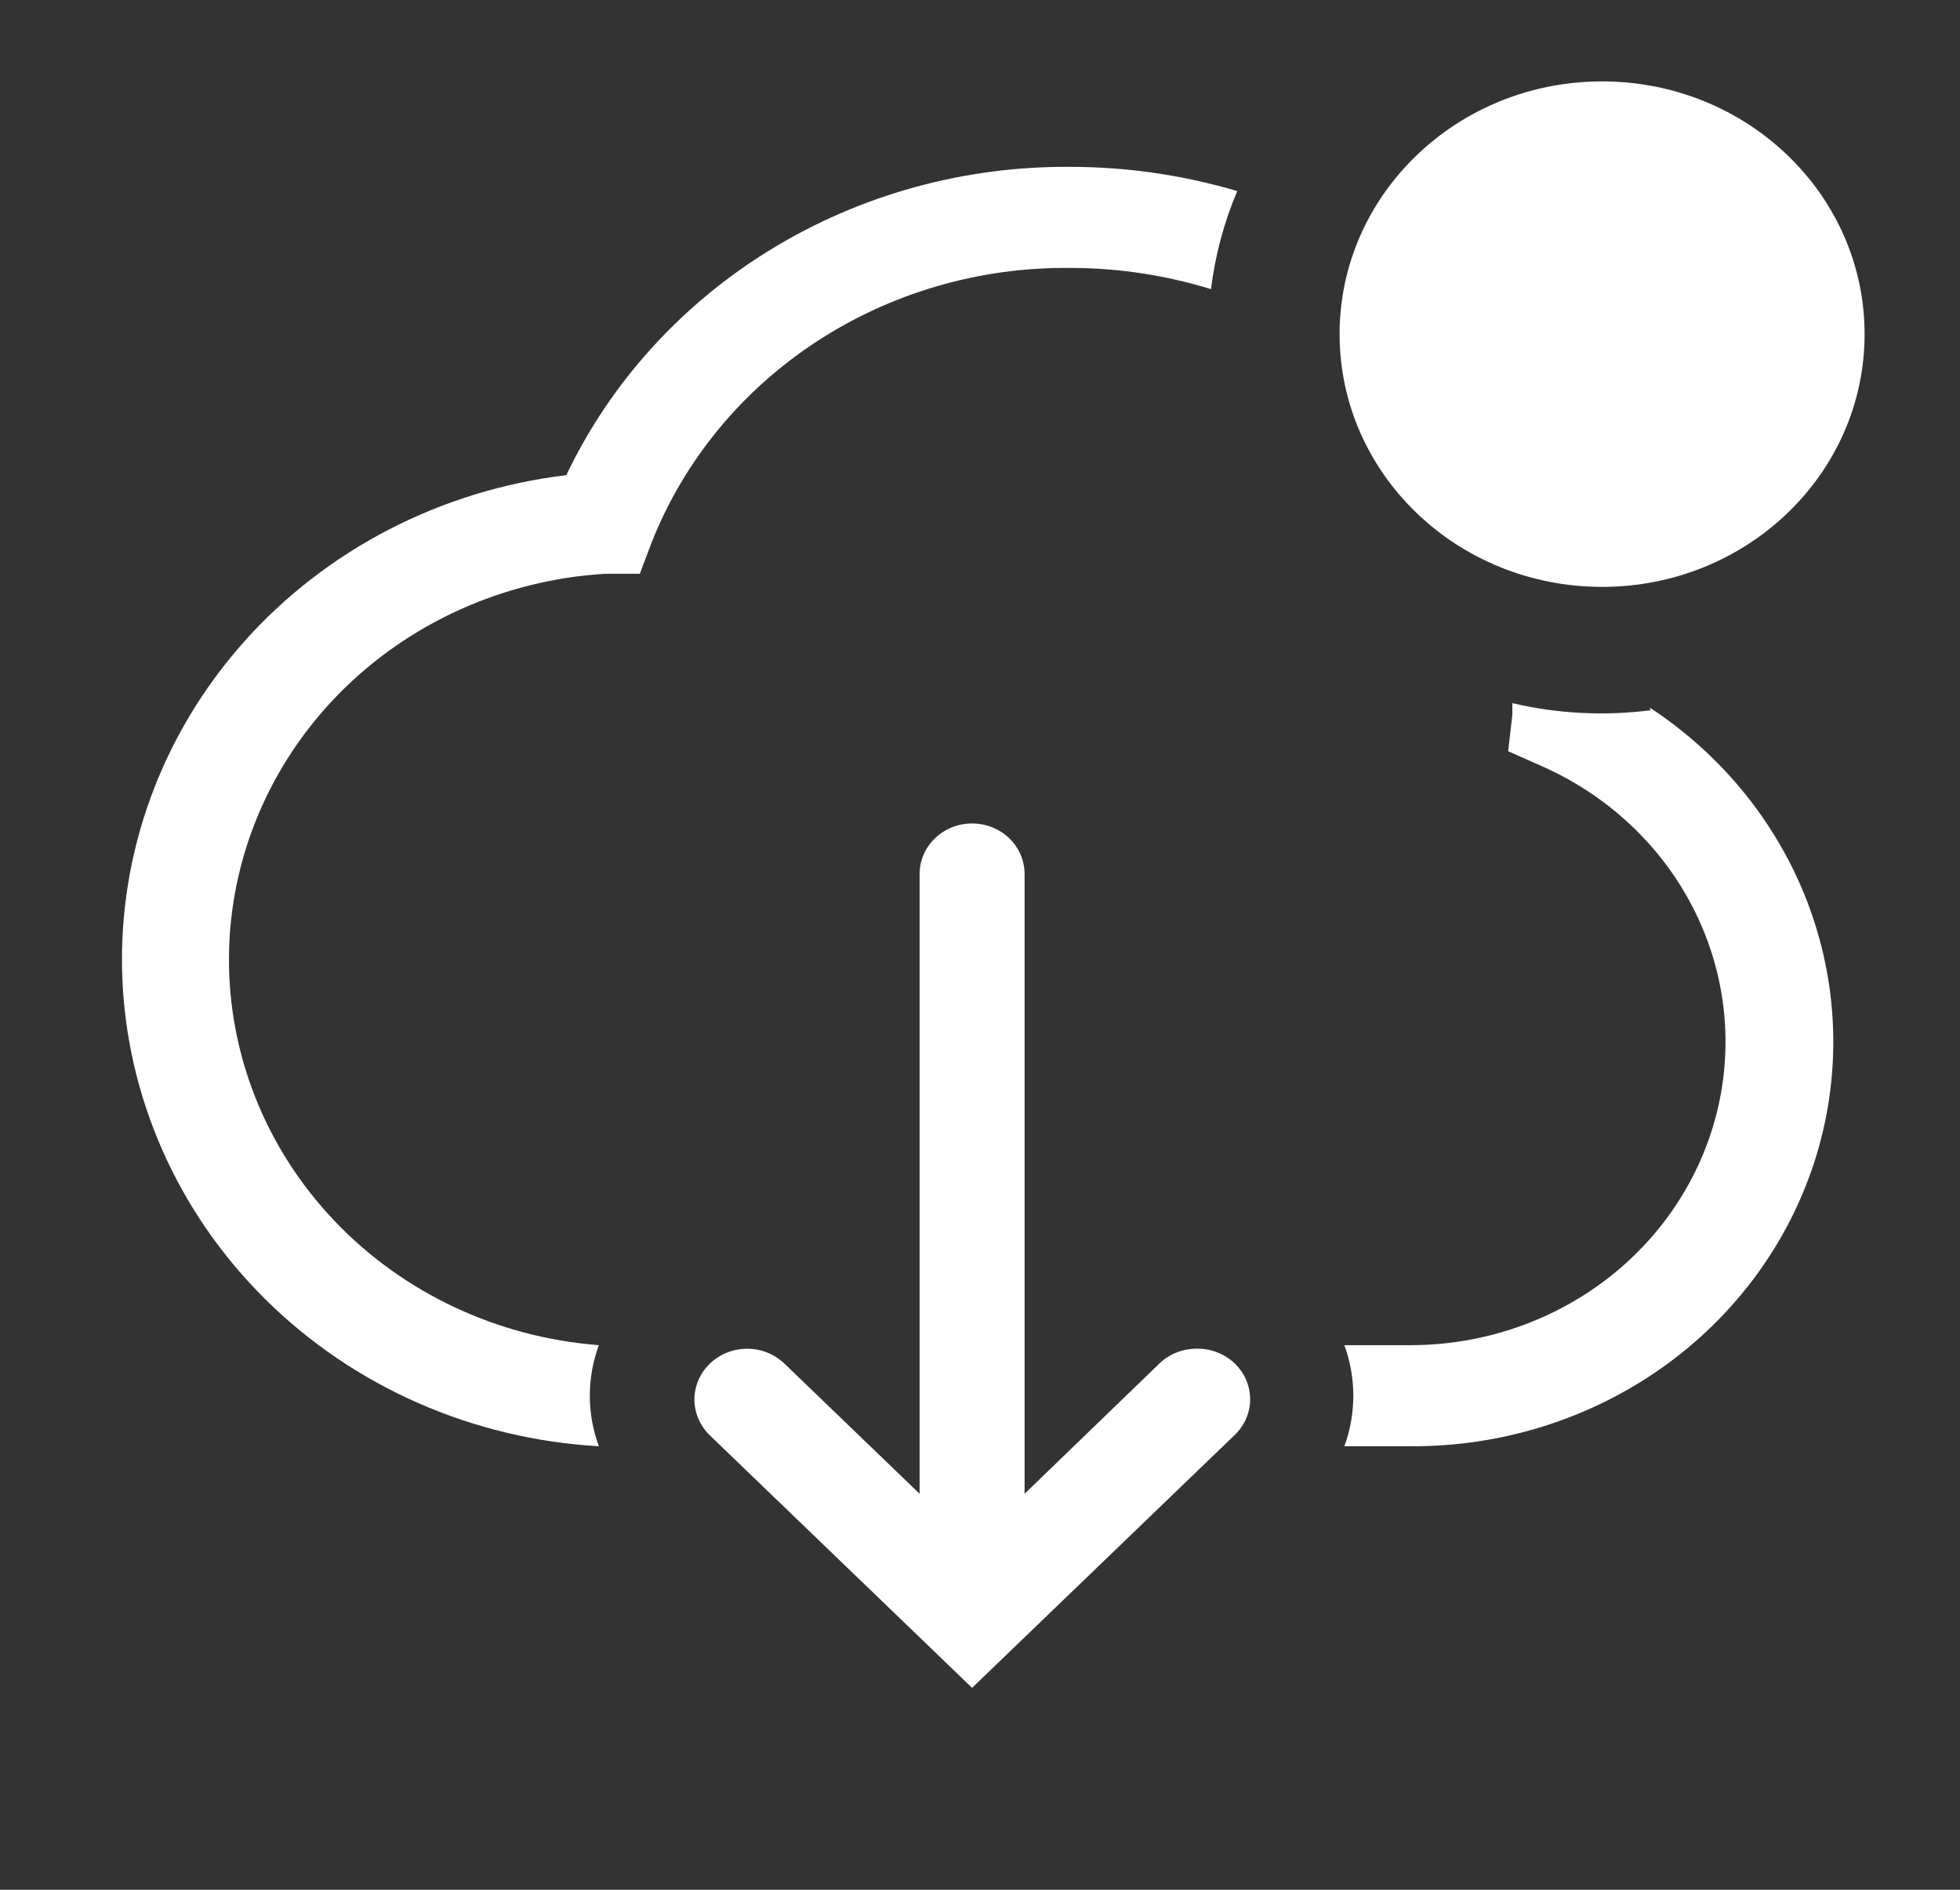<svg width="28" height="27" viewBox="0 0 28 27" fill="none" xmlns="http://www.w3.org/2000/svg">
<rect x="0" y="0" width="28" height="27" fill="#333333" stroke="none"/>
<path d="M17.097 19.269C16.998 19.269 16.901 19.287 16.809 19.323C16.718 19.359 16.635 19.412 16.565 19.479L14.637 21.342V12.488C14.637 12.296 14.558 12.112 14.418 11.977C14.277 11.841 14.086 11.765 13.887 11.765C13.688 11.765 13.498 11.841 13.357 11.977C13.216 12.112 13.137 12.296 13.137 12.488V21.342L11.21 19.486C11.069 19.349 10.879 19.271 10.679 19.27C10.479 19.269 10.287 19.344 10.145 19.479C10.002 19.614 9.922 19.798 9.92 19.99C9.919 20.182 9.997 20.367 10.137 20.504L13.887 24.115L17.637 20.504C17.743 20.403 17.815 20.274 17.845 20.134C17.874 19.993 17.859 19.847 17.802 19.715C17.745 19.582 17.648 19.469 17.524 19.39C17.4 19.31 17.254 19.268 17.105 19.269H17.097Z" fill="white"/>
<path d="M15.29 3.828C15.972 3.828 16.65 3.931 17.3 4.131C17.359 3.65 17.485 3.179 17.675 2.73C16.902 2.501 16.098 2.384 15.29 2.384C13.776 2.372 12.292 2.781 11.014 3.563C9.737 4.344 8.721 5.465 8.09 6.789C6.298 7.003 4.654 7.854 3.48 9.176C2.307 10.497 1.688 12.193 1.746 13.931C1.805 15.668 2.535 17.322 3.795 18.568C5.055 19.814 6.752 20.561 8.555 20.663C8.383 20.196 8.383 19.686 8.555 19.219C7.109 19.108 5.76 18.475 4.78 17.445C3.8 16.416 3.261 15.068 3.271 13.671C3.282 12.275 3.841 10.934 4.836 9.918C5.832 8.903 7.19 8.288 8.637 8.198H9.14L9.312 7.743C9.774 6.58 10.594 5.581 11.663 4.882C12.732 4.182 13.997 3.814 15.29 3.828Z" fill="white"/>
<path d="M23.577 10.148C22.919 10.232 22.25 10.198 21.605 10.046V10.213L21.545 10.733L22.032 10.949C22.962 11.362 23.719 12.068 24.176 12.95C24.634 13.832 24.765 14.839 24.548 15.803C24.331 16.767 23.779 17.631 22.984 18.252C22.188 18.873 21.196 19.214 20.172 19.219H19.205C19.376 19.686 19.376 20.196 19.205 20.663H20.165C21.449 20.668 22.702 20.276 23.738 19.545C24.773 18.814 25.538 17.781 25.92 16.6C26.301 15.419 26.278 14.151 25.855 12.983C25.432 11.815 24.631 10.808 23.57 10.111L23.577 10.148Z" fill="white"/>
<path d="M22.887 8.385C24.958 8.385 26.637 6.769 26.637 4.774C26.637 2.78 24.958 1.163 22.887 1.163C20.816 1.163 19.137 2.78 19.137 4.774C19.137 6.769 20.816 8.385 22.887 8.385Z" fill="white"/>
</svg>
